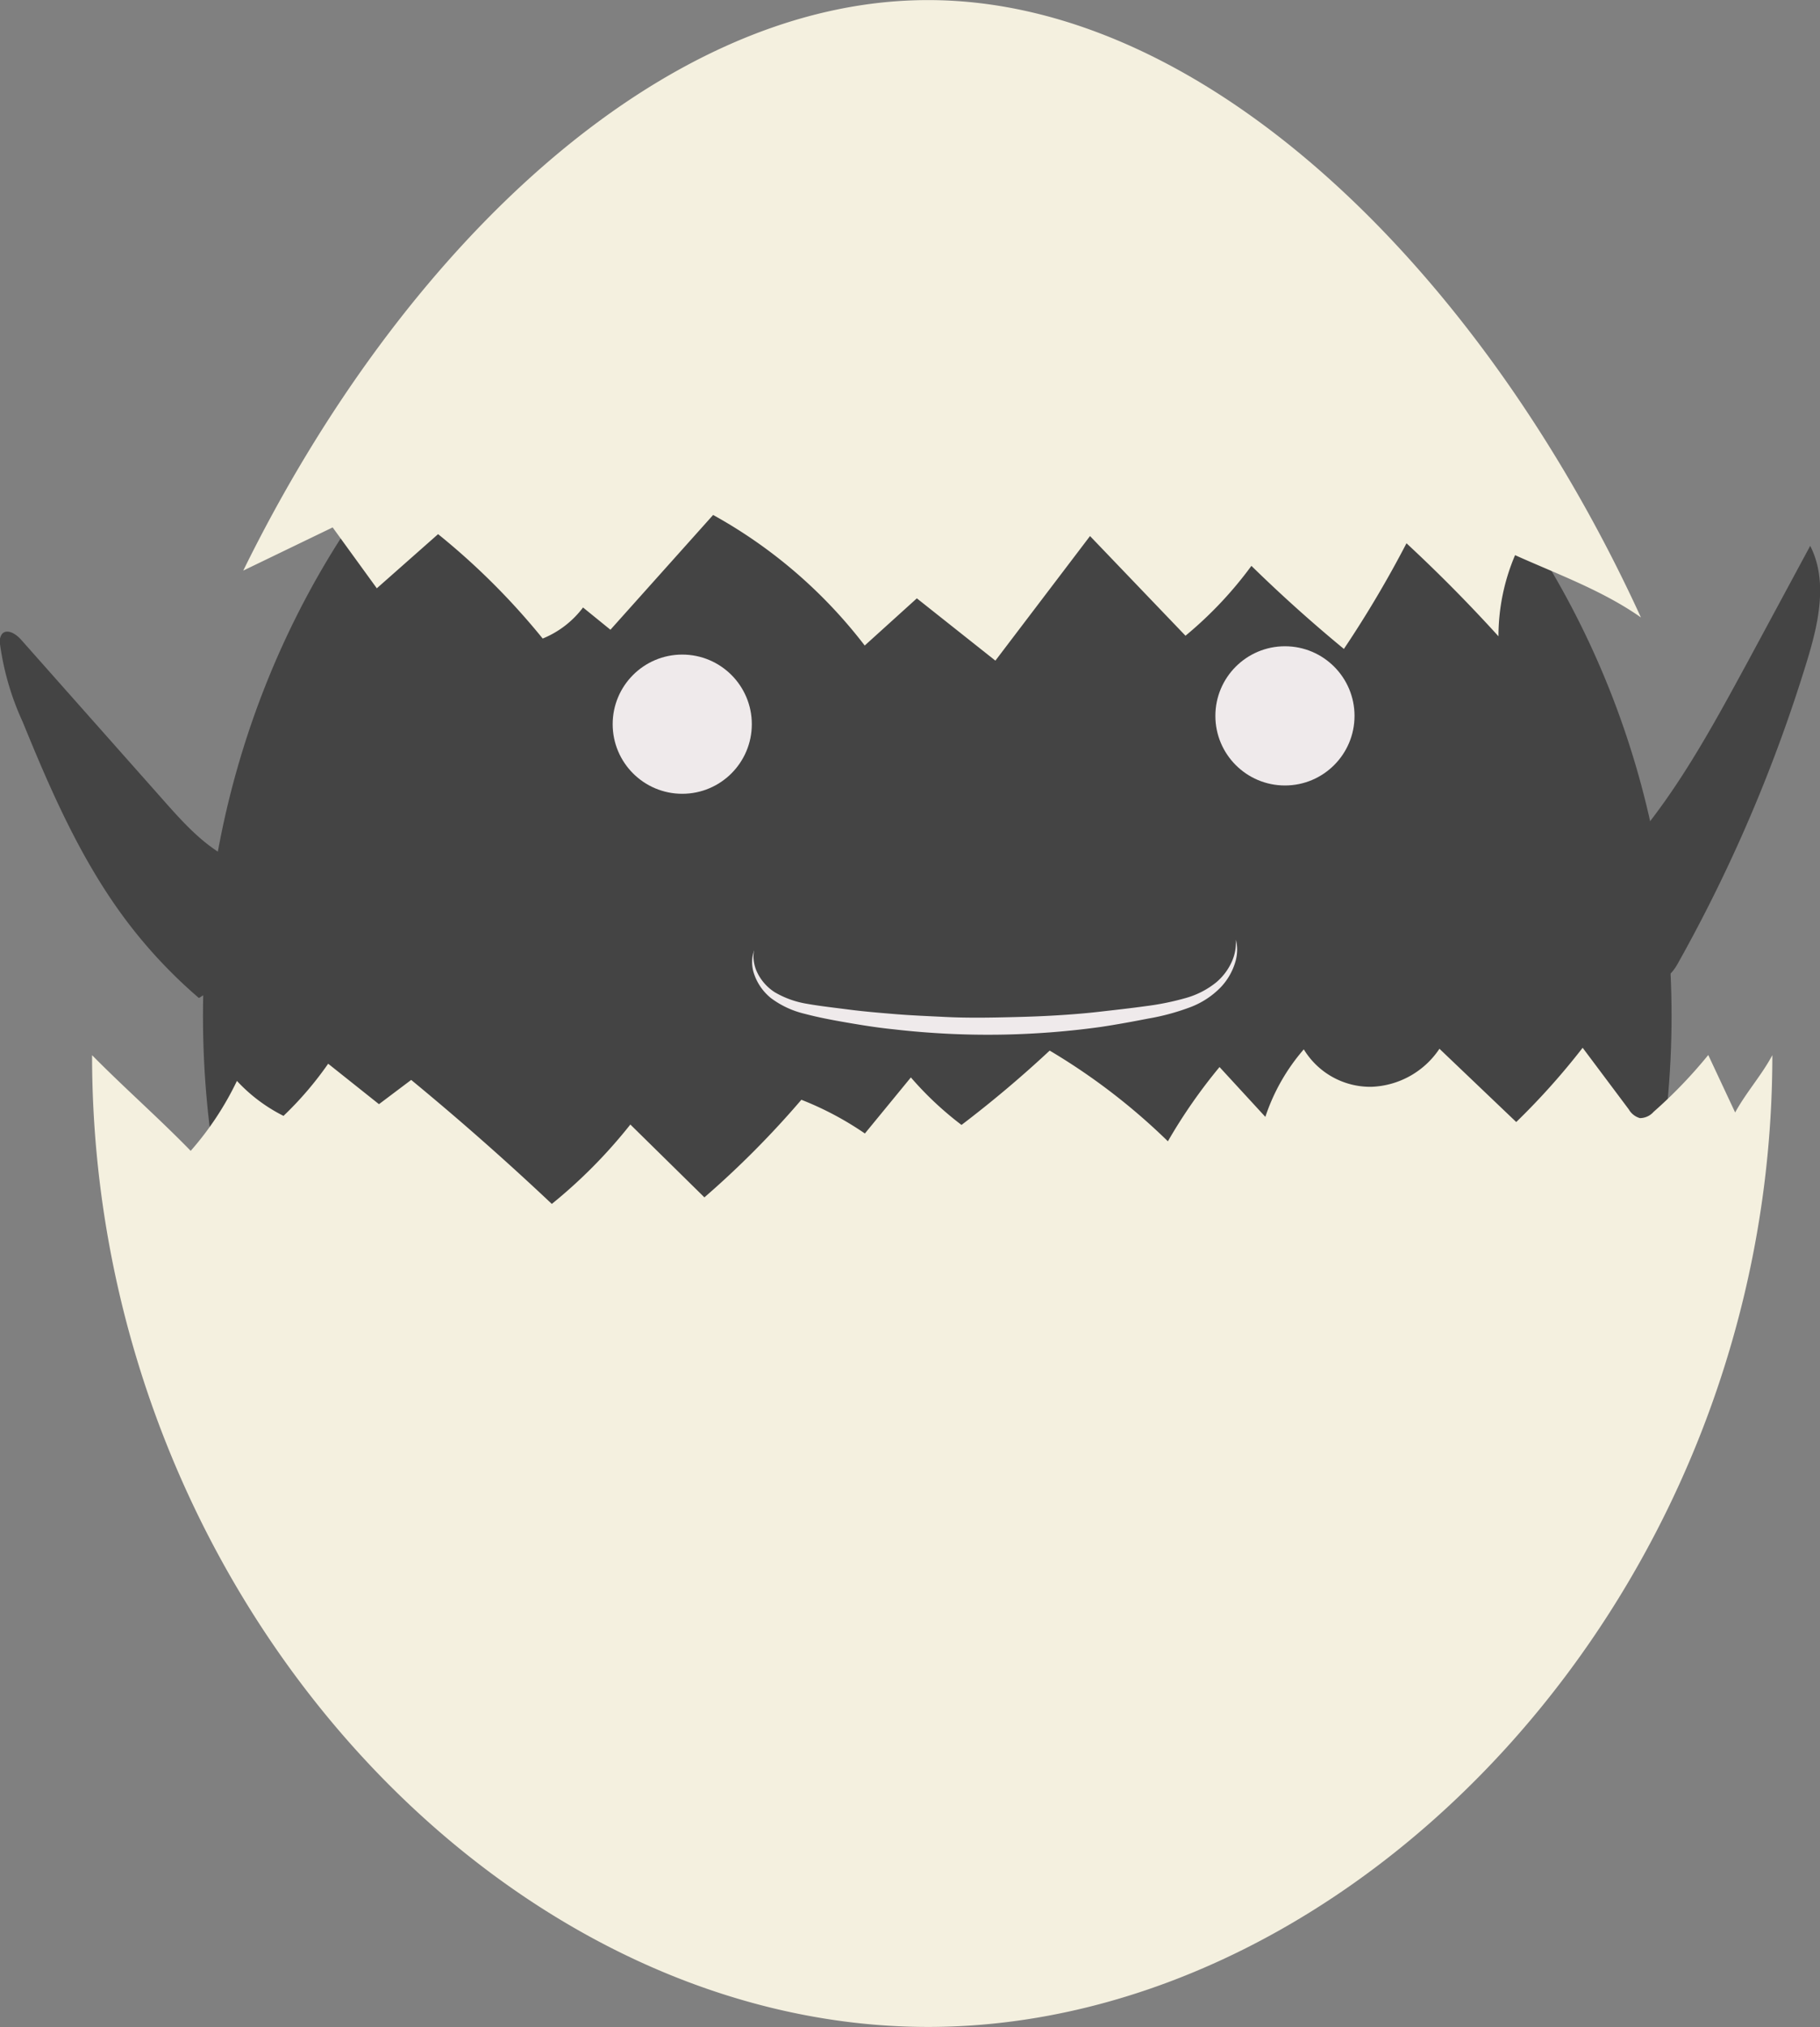 <svg xmlns="http://www.w3.org/2000/svg" viewBox="0 0 219.23 244.07">
  <rect x="0" y="0" width="219.23" height="244.07" fill="#808080" stroke="none"/>
  <defs>
    <style>.cls-1{fill:#444444;}.cls-2{fill:#f4f0df;}.cls-3{fill:#efeaeb;}</style>
  </defs>
  <g id="egg">
    <path class="cls-1" d="M314.19,257.91c0,56.5-43.67,102.31-88.9,102.31s-88-45.8-88-102.31,42.79-99.91,88-99.91S314.19,201.41,314.19,257.91Z" transform="translate(-112.84 -135.59)"/>
    <path id="bottom_half" class="cls-2" d="M326.33,262.63c0,64.64-50,117-101.7,117s-100.7-52.4-100.7-117c3.95,4,7.94,7.48,11.88,11.52a36.82,36.82,0,0,0,5.57-8.42,19.66,19.66,0,0,0,5.61,4.21,41.17,41.17,0,0,0,5.38-6.28l6.12,4.87,3.88-2.92q8.72,7.18,16.94,14.93a61.15,61.15,0,0,0,9.46-9.56l8.92,8.77A111.43,111.43,0,0,0,209.37,268a38,38,0,0,1,7.65,4.06l5.54-6.75a39.88,39.88,0,0,0,6.1,5.72,138.15,138.15,0,0,0,10.62-8.95A75.66,75.66,0,0,1,253.52,273a64.21,64.21,0,0,1,6.22-8.94l5.52,6a23.76,23.76,0,0,1,4.63-8.13,9.37,9.37,0,0,0,8.14,4.51,10.29,10.29,0,0,0,8.2-4.58l9.25,8.82a85.33,85.33,0,0,0,8-8.94l5.56,7.42a2.26,2.26,0,0,0,1.34,1.05,2.22,2.22,0,0,0,1.65-.76,57.16,57.16,0,0,0,6.58-6.84l3.24,6.92C323.14,267.16,325.07,265,326.33,262.63Z" transform="translate(-112.84 -135.59)"/>
    <path id="top_head" class="cls-2" d="M310.5,209.93c-18.82-41.1-52-74.33-85.87-74.33-32.34,0-63.6,30.23-82.49,68.69l10.77-5.2,5.32,7.33,7.38-6.52a84.43,84.43,0,0,1,12.6,12.57,11.51,11.51,0,0,0,4.86-3.74l3.3,2.68,12.37-13.82A58.91,58.91,0,0,1,217,213.31l6.28-5.68,9.46,7.5,11.4-15,11.5,12a46.85,46.85,0,0,0,7.94-8.41q5.36,5.24,11.14,10A132.72,132.72,0,0,0,282.26,201q5.78,5.36,11.08,11.2a24.88,24.88,0,0,1,2-9.77C300.46,204.73,305.91,206.7,310.5,209.93Z" transform="translate(-112.84 -135.59)"/>
  </g>
  <g id="face">
    <path class="cls-3" d="M203.65,250l0,.19a3.77,3.77,0,0,0-.05.56,4.55,4.55,0,0,0,.49,2,5.82,5.82,0,0,0,2.1,2.32,11.27,11.27,0,0,0,3.89,1.38c1.51.27,3.23.46,5,.69s3.68.39,5.63.55,4,.24,6,.34,4.15.1,6.25.06,4.18-.09,6.24-.2,4.08-.26,6-.48,3.84-.43,5.63-.68a32.08,32.08,0,0,0,4.91-1,10.17,10.17,0,0,0,3.63-1.89,7,7,0,0,0,1.89-2.56,5.52,5.52,0,0,0,.45-2,3.67,3.67,0,0,0,0-.56l0-.19,0,.19a3.73,3.73,0,0,1,.11.56,5.14,5.14,0,0,1-.19,2.17,7.51,7.51,0,0,1-1.74,3,10.06,10.06,0,0,1-3.77,2.44,27.59,27.59,0,0,1-5,1.34c-1.79.35-3.69.7-5.67,1a98.91,98.91,0,0,1-24.94.29c-2-.2-3.89-.51-5.69-.82s-3.47-.63-5.05-1.05a11,11,0,0,1-4.05-1.88,6.36,6.36,0,0,1-2-2.79,4.37,4.37,0,0,1-.24-2.17,3.84,3.84,0,0,1,.13-.56Z" transform="translate(-112.84 -135.59)"/>
    <circle id="left_eye" class="cls-3" cx="82.18" cy="87.19" r="8.38"/>
    <circle id="right_eye" class="cls-3" cx="154.78" cy="86.19" r="8.38"/>
  </g>
  <g id="arms">
    <path class="cls-1" d="M136.8,255.75a59.1,59.1,0,0,1-9-9.66c-5.28-7.13-8.87-15.35-12.22-23.57a33.05,33.05,0,0,1-2.74-9.38,1.59,1.59,0,0,1,.24-1.22c.61-.69,1.71,0,2.32.71L132.58,232c2.51,2.83,5.13,5.74,8.6,7.27a4.43,4.43,0,0,1,2,1.27,3.79,3.79,0,0,1,.33,2.62q-.54,4.73-1.24,9.44a4.27,4.27,0,0,1-1.25,2.91c-.86.66-2.5.17-2.41-.91Z" transform="translate(-112.84 -135.59)"/>
    <path class="cls-1" d="M308.5,238.2c6.14-6.81,10.55-15,14.9-23l7.49-13.89c2.16,4.23,1,9.33-.39,13.87a184.59,184.59,0,0,1-15.6,36.49c-.67,1.2-2,2.57-3.17,1.78a2.52,2.52,0,0,1-.77-1.91q-.87-8.87-1-17.79Z" transform="translate(-112.84 -135.59)"/>
  </g>
</svg>